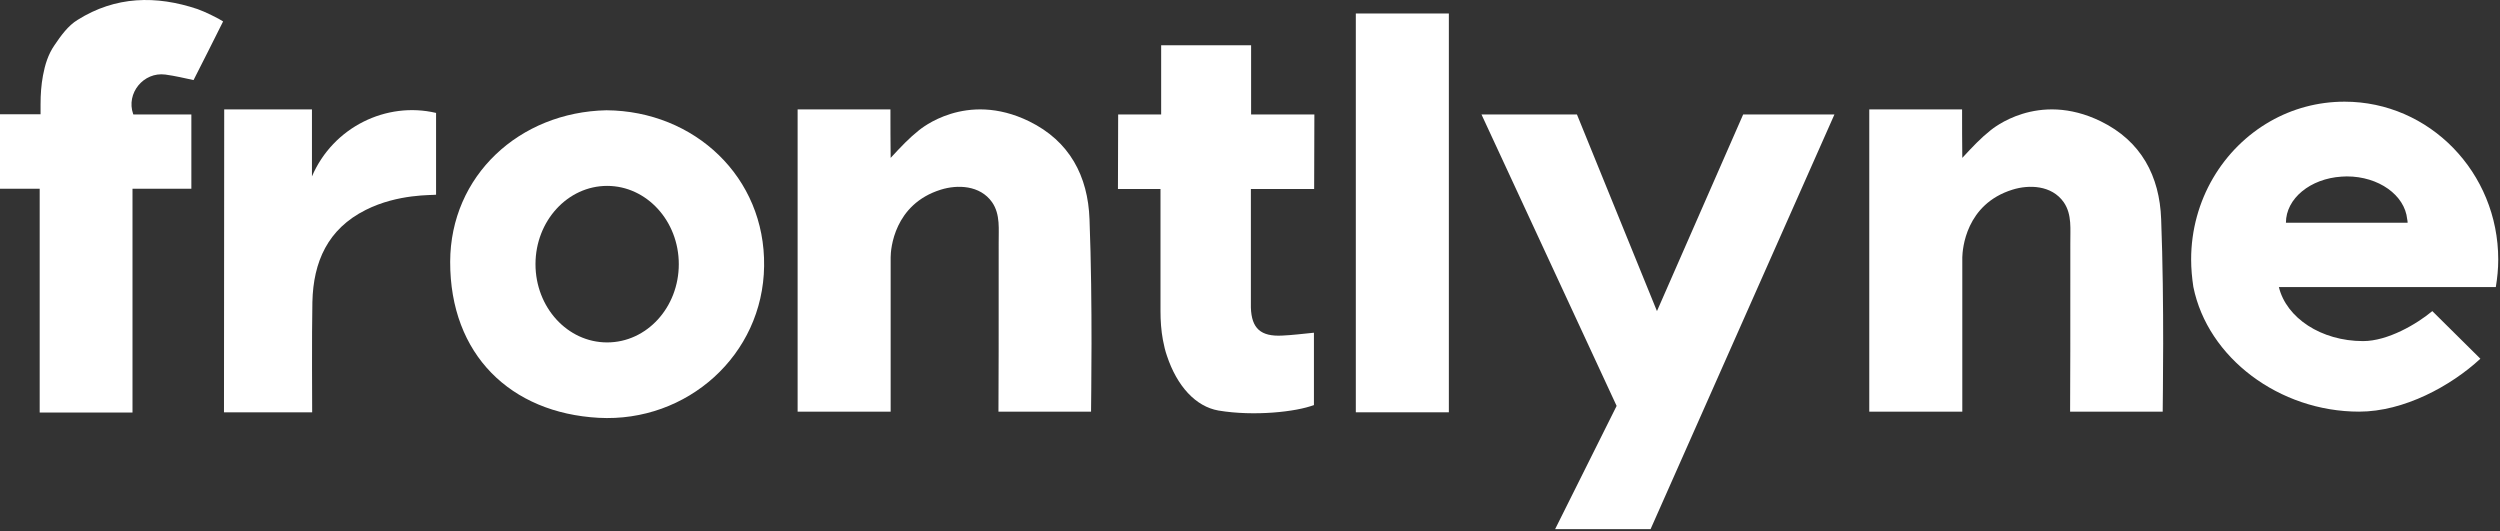 <svg width="1134" height="241" viewBox="0 0 1134 241" fill="none" xmlns="http://www.w3.org/2000/svg">
<rect x="0" y="0" width="1134" height="241" fill="#333333" stroke="none"/>
<path d="M361.8 49.62H403.9C403.9 56.32 403.9 65.22 404 71.62C408.8 66.42 412.4 62.62 416.8 59.12C417.5 58.62 438.1 41.02 466.8 55.02C485.2 64.02 493.5 79.92 494.2 99.42C495.7 138.52 494.9 181.92 494.9 186.72H452.9C453 183.92 453 142.02 453 110.32C452.9 104.32 453.9 97.32 450 91.72C444.5 83.92 434.2 83.72 426.8 86.02C405.5 92.62 404 113.02 404 116.72V186.72H361.8V49.62Z" fill="white"/>
<path d="M847.9 49.62H890C890 56.32 890 65.22 890.1 71.62C894.9 66.42 898.5 62.62 902.9 59.12C903.6 58.62 924.2 41.02 952.9 55.02C971.3 64.02 979.6 79.92 980.3 99.42C981.8 138.52 981 181.92 981 186.72H939C939.1 183.92 939.1 142.02 939.1 110.32C939 104.32 940 97.32 936.1 91.72C930.6 83.92 920.3 83.72 912.9 86.02C891.6 92.62 890.2 113.02 890.1 116.72V186.72H847.9V49.62Z" fill="white"/>
<path d="M275.1 50.02C235.6 50.82 204.3 79.72 204.2 118.72C204.1 160.92 231.7 187.32 271.5 189.52C311.7 191.72 346.1 161.02 346.6 120.72C347.2 80.32 315 50.32 275.1 50.02ZM275.4 155.32C257.4 155.32 242.9 139.42 242.9 119.82C242.9 100.22 257.5 84.32 275.4 84.32C293.3 84.32 307.9 100.22 307.9 119.82C307.9 139.42 293.4 155.32 275.4 155.32Z" fill="white"/>
<path d="M60.4 51.72C60.4 51.82 60.5 51.82 60.5 51.92H86.8V85.62H60.1V187.12H18V85.62H0V51.82H18.4V47.22C18.4 42.82 18.7 38.52 19.5 34.22C20.4 29.42 21.8 24.72 24.7 20.52C27.6 16.22 30.9 11.62 35.2 9.02C52.4 -1.78 70.8 -2.18 89.6 4.12C92.8 5.22 99.5 8.52 101.2 9.72C96.6 18.92 92.4 27.32 87.8 36.32C83.6 35.42 79.4 34.42 75 33.82C65.1 32.52 57.1 42.32 60.4 51.72Z" fill="white"/>
<path d="M101.7 49.62H141.5V80.02C151.1 57.62 175.3 45.92 197.8 51.22V88.32C196.2 88.62 180.6 87.82 165.9 95.22C148.7 103.82 142.1 118.72 141.7 137.02C141.4 151.92 141.6 183.82 141.6 187.02H101.6L101.7 49.62Z" fill="white"/>
<path d="M615 6.12H657.2V187.02H615V6.12Z" fill="white"/>
<path d="M672 51.92H715.3L751.6 141.12L790.7 51.92H832.1L748.7 240.02H705.4L733.3 184.12L672 51.92Z" fill="white"/>
<path d="M1133.2 117.72C1133.2 78.22 1102 46.12 1063.5 46.12C1051.3 46.12 1039.8 49.32 1029.8 55.02C1008.4 67.22 993.9 90.72 993.9 117.72C993.9 121.92 994.3 126.12 994.9 130.12C1001.4 162.32 1033.9 186.72 1070.1 186.72C1090.4 186.72 1111.7 175.12 1125.1 162.72L1103.3 141.12C1096.2 147.02 1083.1 154.72 1071.9 154.72C1052.9 154.72 1037.1 144.22 1033.7 130.22H1132.1C1132.8 126.02 1133.2 121.92 1133.2 117.72ZM1036.9 101.02C1036.9 90.02 1048 81.02 1062.1 80.12C1062.9 80.12 1063.7 80.02 1064.5 80.02C1079 80.02 1090.8 88.52 1091.9 99.42C1092 99.92 1092.1 100.42 1092.1 101.02H1036.9Z" fill="white"/>
<path d="M567.4 85.72V139.52C567.7 149.02 571.9 152.72 581.6 152.22C586.2 152.02 590.8 151.42 596 150.92V183.72C588 186.82 568.8 188.92 552.7 186.22C542.4 184.42 533.9 175.22 529.3 161.32C528.6 159.32 528 156.92 527.5 154.22C526.7 149.92 526.4 145.52 526.4 141.12V85.72H507.1L507.2 51.92H526.7V20.52H567.5V51.92H596.2L596.1 85.72H567.4Z" fill="white"/>
</svg>
